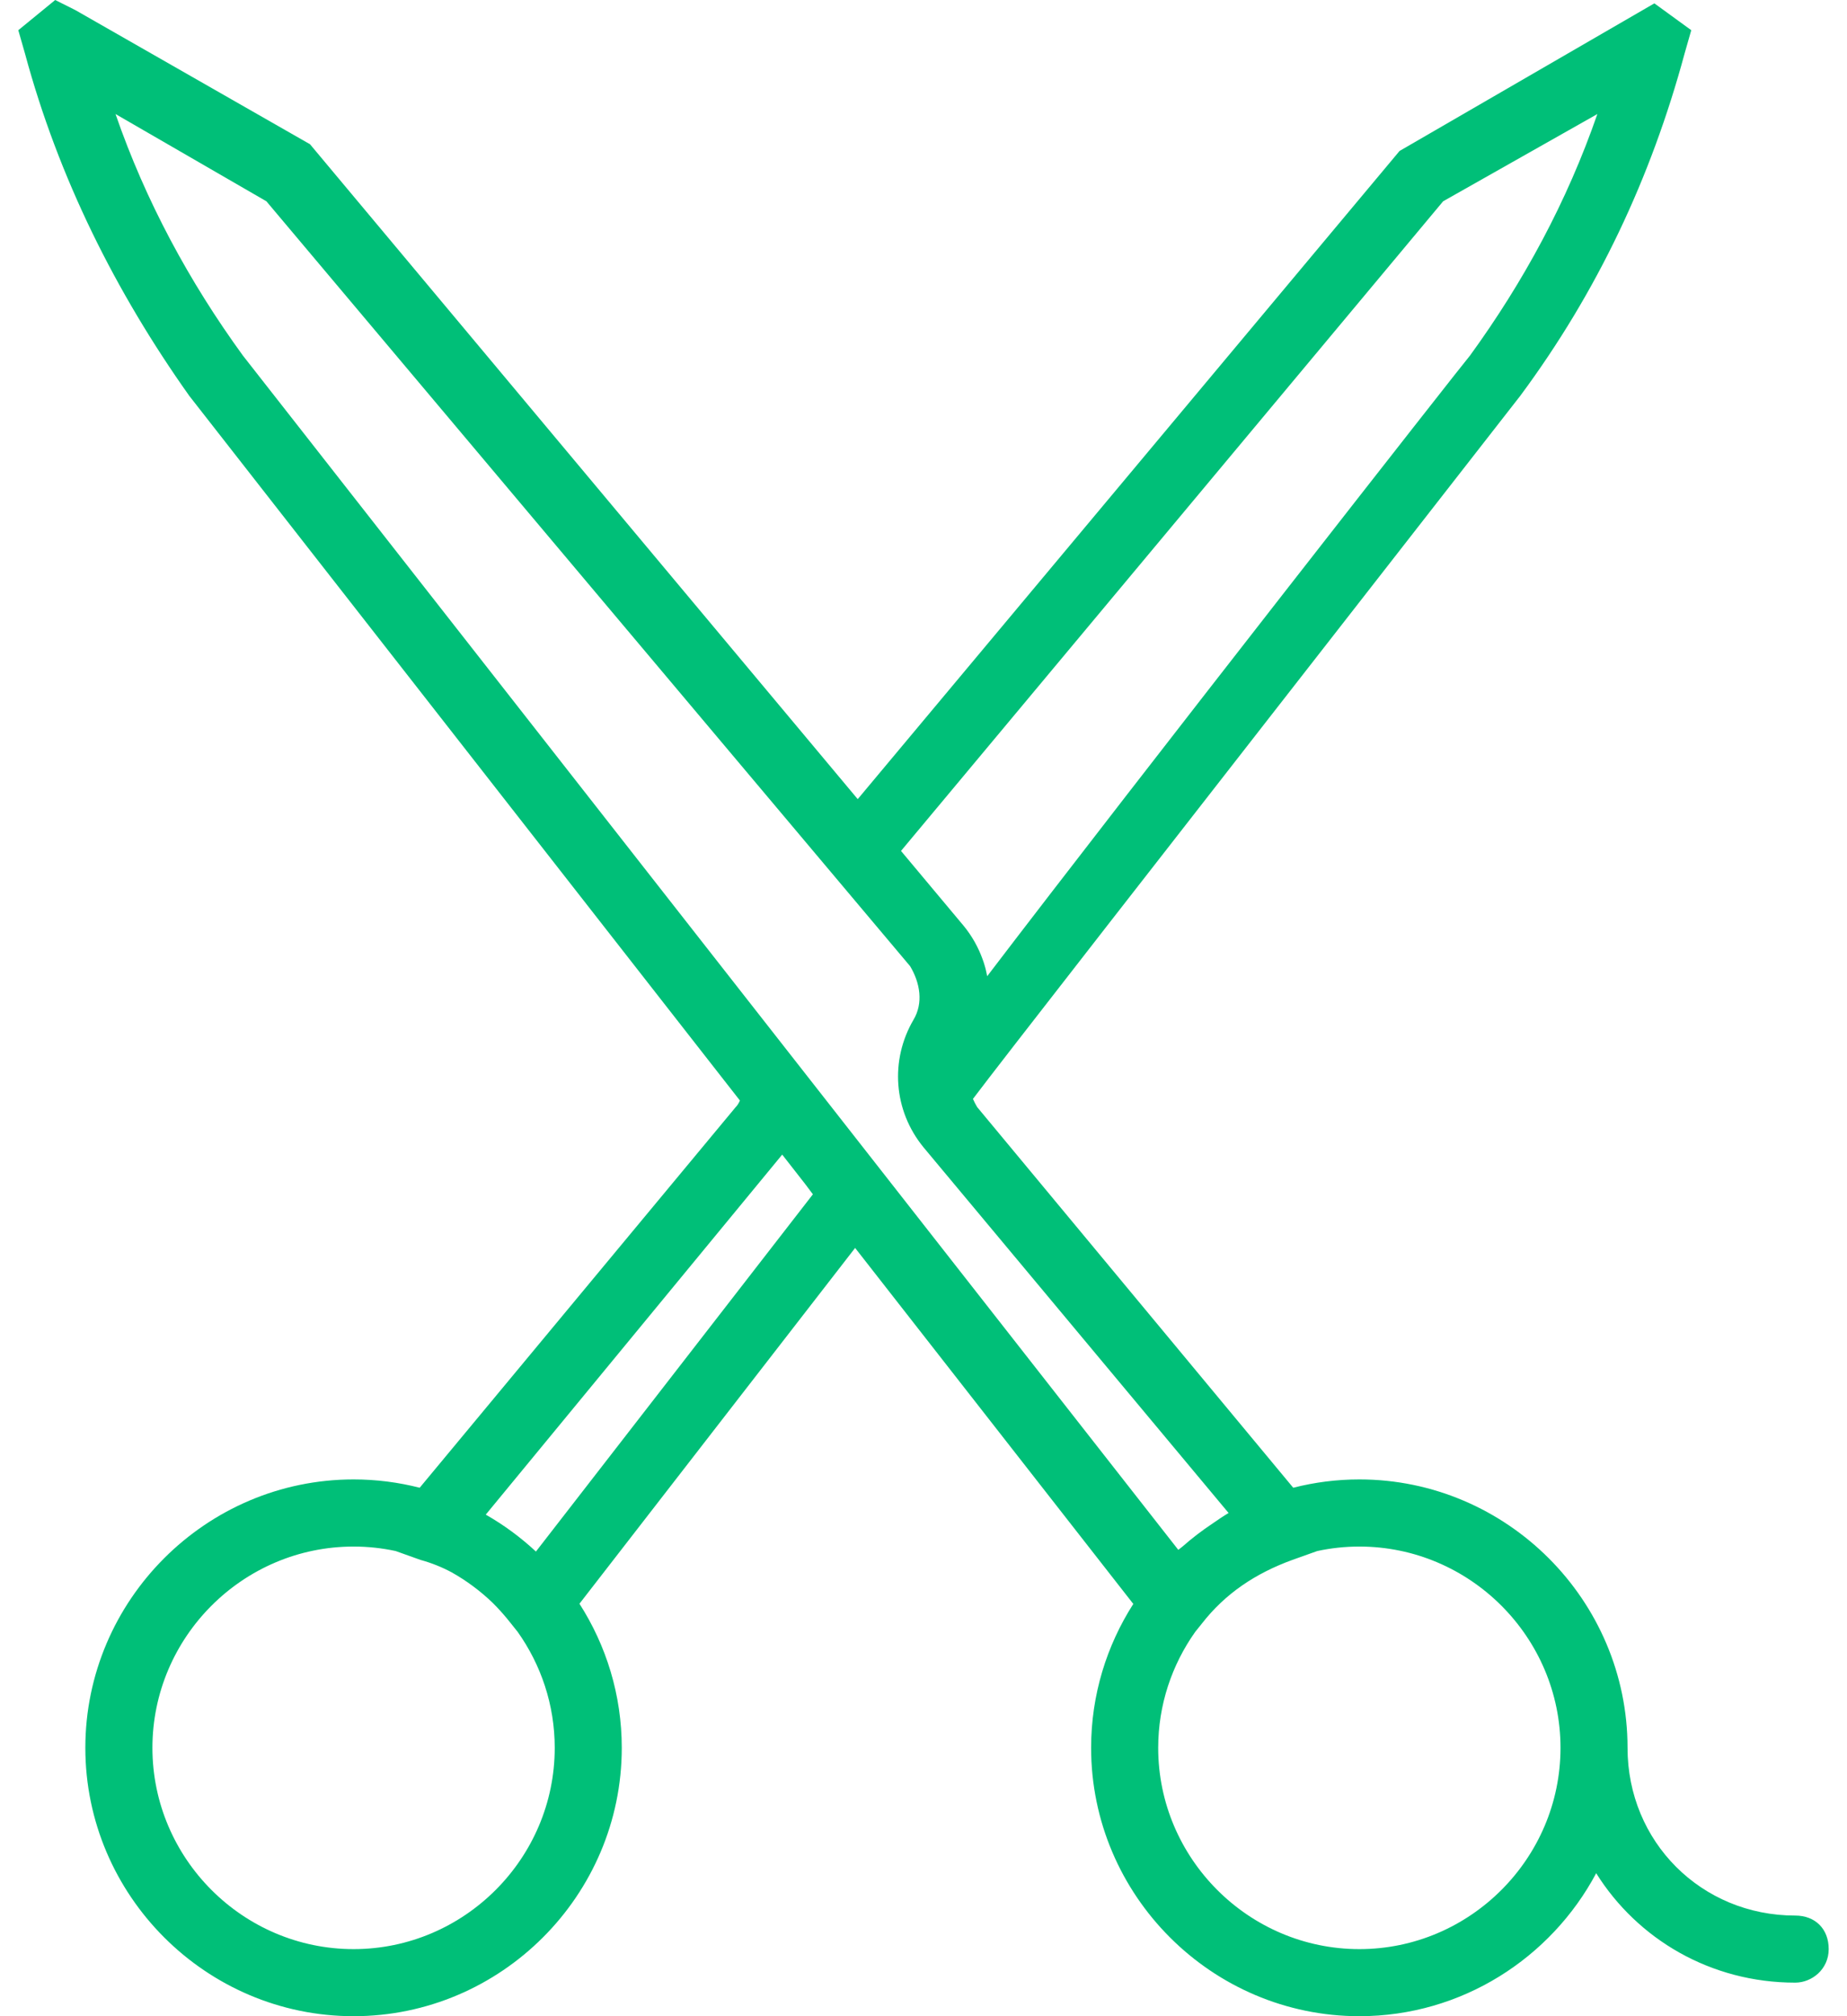<svg width="44" height="48" viewBox="0 0 44 48" fill="none" xmlns="http://www.w3.org/2000/svg">
<path d="M42.766 45.604C40.529 45.604 38.772 43.847 38.772 41.611C38.772 38.096 35.897 35.221 32.383 35.221C31.84 35.221 31.312 35.29 30.808 35.419L23.278 26.356C23.24 26.293 23.207 26.228 23.178 26.162C23.939 25.156 26.64 21.696 36.216 9.424C38.053 6.948 39.331 4.233 40.13 1.278L40.29 0.719L39.411 0.08L33.341 3.594L20.433 19.025L7.385 3.434L1.794 0.24L1.315 0L0.436 0.719L0.596 1.278C1.394 4.233 2.752 6.948 4.509 9.424L17.627 26.201C17.598 26.268 17.563 26.32 17.527 26.356L9.998 35.419C9.493 35.29 8.966 35.221 8.423 35.221C4.909 35.221 2.033 38.096 2.033 41.611C2.033 45.125 4.909 48 8.423 48C11.937 48 14.812 45.125 14.812 41.611C14.812 40.35 14.441 39.173 13.804 38.18L20.371 29.71L26.998 38.185C26.363 39.177 25.993 40.352 25.993 41.611C25.993 45.125 28.869 48 32.383 48C34.82 48 36.949 46.616 38.025 44.596C39.009 46.167 40.753 47.201 42.765 47.201C43.165 47.201 43.564 46.882 43.564 46.403C43.564 45.923 43.245 45.604 42.766 45.604ZM34.379 4.792L38.053 2.715C37.334 4.792 36.296 6.709 35.018 8.466C34.938 8.546 27.111 18.529 23.517 23.241C23.517 23.241 23.517 23.24 23.517 23.239C23.508 23.194 23.499 23.148 23.488 23.103C23.479 23.062 23.468 23.023 23.456 22.983C23.45 22.964 23.445 22.944 23.438 22.924C23.429 22.896 23.419 22.868 23.409 22.84C23.308 22.558 23.159 22.288 22.958 22.043L21.464 20.258L34.379 4.792ZM2.752 2.715L6.346 4.792L21.681 23.002C21.92 23.401 22 23.88 21.761 24.279C21.201 25.238 21.281 26.436 22 27.314L29.268 36.02C29.139 36.097 29.009 36.184 28.88 36.275C28.634 36.438 28.399 36.618 28.177 36.813C28.142 36.841 28.106 36.87 28.07 36.898L5.787 8.466C4.509 6.709 3.471 4.792 2.752 2.715ZM8.423 46.403C5.787 46.403 3.631 44.246 3.631 41.611C3.631 38.975 5.787 36.819 8.423 36.819C8.767 36.819 9.102 36.856 9.426 36.926L10.02 37.138C10.28 37.209 10.525 37.308 10.756 37.431C11.117 37.633 11.45 37.882 11.745 38.167C11.898 38.32 12.042 38.483 12.177 38.656L12.332 38.85C12.887 39.632 13.215 40.585 13.215 41.611C13.215 44.246 11.058 46.403 8.423 46.403ZM19.365 28.433L12.767 36.938C12.405 36.601 12.004 36.305 11.572 36.059L18.634 27.488L19.185 28.193L19.365 28.433ZM32.383 46.403C29.747 46.403 27.591 44.246 27.591 41.611C27.591 40.585 27.919 39.632 28.473 38.85L28.629 38.656C29.188 37.937 29.907 37.458 30.785 37.138L31.38 36.926C31.704 36.856 32.039 36.819 32.383 36.819C35.018 36.819 37.175 38.975 37.175 41.611C37.175 44.246 35.018 46.403 32.383 46.403Z" fill="#00BF78"/>
</svg>
